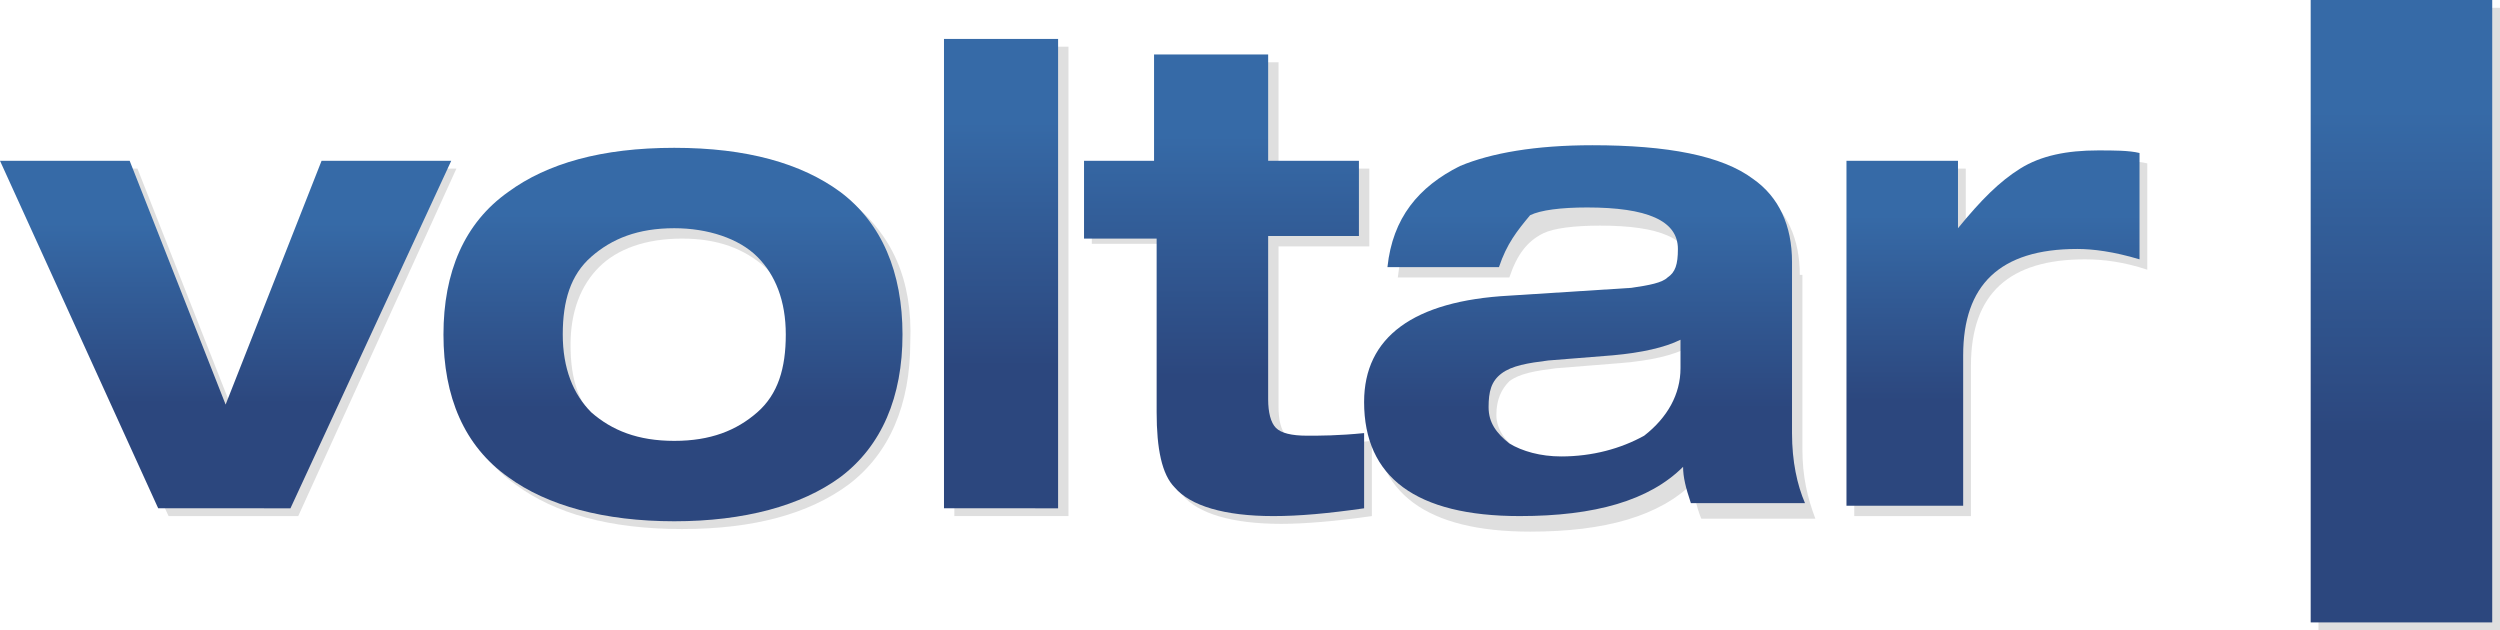 <?xml version="1.0" encoding="utf-8"?>
<!-- Generator: Adobe Illustrator 18.0.0, SVG Export Plug-In . SVG Version: 6.00 Build 0)  -->
<!DOCTYPE svg PUBLIC "-//W3C//DTD SVG 1.1//EN" "http://www.w3.org/Graphics/SVG/1.1/DTD/svg11.dtd">
<svg version="1.1" id="Camada_1" xmlns="http://www.w3.org/2000/svg" xmlns:xlink="http://www.w3.org/1999/xlink" x="0px" y="0px"
	 viewBox="0 0 96.4 24.3" enable-background="new 0 0 96.4 24.3" xml:space="preserve">
<g opacity="0.16">
	<g>
		<rect x="89.4" y="0.3" fill="#333333" width="7" height="24"/>
		<polygon fill="#333333" points="12.6,6.5 9,15.9 5.3,6.5 0.3,6.5 6.5,19.9 11.5,19.9 17.6,6.5 		"/>
		<path fill="#333333" d="M32.7,7.7C31.2,6.6,29.1,6,26.3,6s-4.9,0.6-6.4,1.7c-1.6,1.2-2.5,3.1-2.5,5.5c0,2.4,0.8,4.3,2.5,5.5
			c1.5,1.1,3.6,1.7,6.4,1.7s4.9-0.6,6.4-1.7c1.6-1.2,2.4-3.1,2.4-5.5C35.2,10.8,34.4,9,32.7,7.7z M29.5,16.3
			c-0.8,0.7-1.8,1.1-3.2,1.1c-1.4,0-2.4-0.4-3.2-1.1c-0.8-0.7-1.1-1.7-1.1-3c0-1.3,0.4-2.3,1.1-3s1.8-1.1,3.2-1.1
			c1.4,0,2.4,0.4,3.2,1.1s1.1,1.7,1.1,3C30.6,14.6,30.2,15.6,29.5,16.3z"/>
		<rect x="36.8" y="1.8" fill="#333333" width="4.4" height="18.1"/>
		<path fill="#333333" d="M49.6,16.8c-0.2-0.2-0.3-0.6-0.3-1.1V9.5h3.5V6.5h-3.5V2.4h-4.4v4.1h-2.8v2.9h2.8v6.8
			c0,1.4,0.2,2.4,0.7,2.9c0.6,0.7,1.9,1.1,3.8,1.1c0.9,0,2.1-0.1,3.5-0.3V17c-0.9,0.1-1.7,0.1-2.2,0.1C50.2,17.1,49.8,17,49.6,16.8z
			"/>
		<path fill="#333333" d="M69.4,10.6c0-1.4-0.5-2.5-1.5-3.2C66.8,6.5,64.7,6,61.8,6c-2.3,0-4,0.3-5.1,0.8c-1.6,0.7-2.6,2-2.8,3.9
			h4.3c0.3-0.9,0.7-1.4,1.3-1.7c0.4-0.2,1.2-0.3,2.2-0.3c2.3,0,3.5,0.5,3.5,1.6c0,0.5-0.1,0.9-0.4,1.1c-0.3,0.2-0.7,0.3-1.4,0.4
			L58.6,12c-3.7,0.3-5.6,1.6-5.6,4.1c0,2.9,2,4.4,6,4.4c2.9,0,5-0.6,6.3-1.9c0,0.4,0.1,0.9,0.3,1.4h4.4c-0.3-0.8-0.5-1.6-0.5-2.7
			V10.6z M65.2,14.5c0,1-0.5,1.9-1.5,2.5c-0.9,0.5-1.9,0.8-3.2,0.8c-0.8,0-1.5-0.2-2-0.5C58,17,57.7,16.5,57.7,16
			c0-0.6,0.2-1,0.5-1.3c0.4-0.3,1-0.4,1.8-0.5l2.5-0.2c1.2-0.1,2-0.3,2.6-0.6V14.5z"/>
		<path fill="#333333" d="M78.2,6.9c-0.7,0.4-1.5,1.2-2.4,2.3h0V6.5h-4.3v13.4H76v-5.8c0-2.8,1.5-4.1,4.4-4.1c0.7,0,1.5,0.1,2.4,0.4
			V6.3c-0.4-0.1-1-0.1-1.6-0.1C80,6.2,79,6.4,78.2,6.9z"/>
	</g>
</g>
<linearGradient id="SVGID_1_" gradientUnits="userSpaceOnUse" x1="92.576" y1="24" x2="92.576" y2="-1.573426e-010">
	<stop  offset="0.302" style="stop-color:#2C477E"/>
	<stop  offset="0.822" style="stop-color:#366AA7"/>
</linearGradient>
<path fill-rule="evenodd" clip-rule="evenodd" fill="url(#SVGID_1_)" d="M89.1,0h7v24h-7V0z"/>
<g>
	<linearGradient id="SVGID_2_" gradientUnits="userSpaceOnUse" x1="8.65" y1="19.612" x2="8.65" y2="6.212">
		<stop  offset="0.302" style="stop-color:#2C477E"/>
		<stop  offset="0.822" style="stop-color:#366AA7"/>
	</linearGradient>
	<path fill="url(#SVGID_2_)" d="M6.1,19.6L0,6.2h5l3.7,9.4l3.7-9.4h5l-6.2,13.4H6.1z"/>
	<linearGradient id="SVGID_3_" gradientUnits="userSpaceOnUse" x1="25.974" y1="20.112" x2="25.974" y2="5.712">
		<stop  offset="0.302" style="stop-color:#2C477E"/>
		<stop  offset="0.822" style="stop-color:#366AA7"/>
	</linearGradient>
	<path fill="url(#SVGID_3_)" d="M17.1,12.9c0-2.4,0.8-4.3,2.5-5.5c1.5-1.1,3.6-1.7,6.4-1.7s4.9,0.6,6.4,1.7c1.6,1.2,2.4,3.1,2.4,5.5
		c0,2.4-0.8,4.3-2.4,5.5c-1.5,1.1-3.7,1.7-6.4,1.7s-4.9-0.6-6.4-1.7C17.9,17.2,17.1,15.3,17.1,12.9z M21.7,12.9c0,1.3,0.4,2.3,1.1,3
		c0.8,0.7,1.8,1.1,3.2,1.1c1.4,0,2.4-0.4,3.2-1.1c0.8-0.7,1.1-1.7,1.1-3c0-1.3-0.4-2.3-1.1-3S27.3,8.8,26,8.8
		c-1.4,0-2.4,0.4-3.2,1.1S21.7,11.6,21.7,12.9z"/>
	<linearGradient id="SVGID_4_" gradientUnits="userSpaceOnUse" x1="38.649" y1="19.612" x2="38.649" y2="1.462">
		<stop  offset="0.302" style="stop-color:#2C477E"/>
		<stop  offset="0.822" style="stop-color:#366AA7"/>
	</linearGradient>
	<path fill="url(#SVGID_4_)" d="M36.4,19.6V1.5h4.4v18.1H36.4z"/>
	<linearGradient id="SVGID_5_" gradientUnits="userSpaceOnUse" x1="47.149" y1="19.912" x2="47.149" y2="2.062">
		<stop  offset="0.302" style="stop-color:#2C477E"/>
		<stop  offset="0.822" style="stop-color:#366AA7"/>
	</linearGradient>
	<path fill="url(#SVGID_5_)" d="M44.5,6.2V2.1h4.4v4.1h3.5v2.9h-3.5v6.3c0,0.5,0.1,0.9,0.3,1.1c0.2,0.2,0.6,0.3,1.2,0.3
		c0.5,0,1.2,0,2.2-0.1v2.9c-1.4,0.2-2.5,0.3-3.5,0.3c-1.9,0-3.2-0.4-3.8-1.1c-0.5-0.5-0.7-1.5-0.7-2.9V9.2h-2.8V6.2H44.5z"/>
	<linearGradient id="SVGID_6_" gradientUnits="userSpaceOnUse" x1="61.136" y1="20.112" x2="61.136" y2="5.712">
		<stop  offset="0.302" style="stop-color:#2C477E"/>
		<stop  offset="0.822" style="stop-color:#366AA7"/>
	</linearGradient>
	<path fill="url(#SVGID_6_)" d="M57.8,10.3h-4.3c0.2-1.9,1.2-3.1,2.8-3.9c1.2-0.5,2.9-0.8,5.1-0.8c2.9,0,5,0.4,6.2,1.3
		c1,0.7,1.5,1.8,1.5,3.2v6.6c0,1.1,0.2,2,0.5,2.7h-4.4c-0.2-0.6-0.3-1-0.3-1.4c-1.3,1.3-3.4,1.9-6.3,1.9c-4,0-6-1.5-6-4.4
		c0-2.5,1.9-3.9,5.6-4.1l4.7-0.3c0.7-0.1,1.2-0.2,1.4-0.4c0.3-0.2,0.4-0.5,0.4-1.1c0-1.1-1.2-1.6-3.5-1.6c-1,0-1.8,0.1-2.2,0.3
		C58.5,8.9,58.1,9.4,57.8,10.3z M64.8,14.2v-1.1c-0.6,0.3-1.5,0.5-2.6,0.6l-2.5,0.2c-0.8,0.1-1.4,0.2-1.8,0.5
		c-0.4,0.3-0.5,0.7-0.5,1.3c0,0.6,0.3,1,0.8,1.4c0.5,0.3,1.2,0.5,2,0.5c1.2,0,2.3-0.3,3.2-0.8C64.3,16.1,64.8,15.2,64.8,14.2z"/>
	<linearGradient id="SVGID_7_" gradientUnits="userSpaceOnUse" x1="76.849" y1="19.612" x2="76.849" y2="5.862">
		<stop  offset="0.302" style="stop-color:#2C477E"/>
		<stop  offset="0.822" style="stop-color:#366AA7"/>
	</linearGradient>
	<path fill="url(#SVGID_7_)" d="M71.2,19.6V6.2h4.3v2.6h0c0.9-1.1,1.6-1.8,2.4-2.3c0.8-0.5,1.8-0.7,3-0.7c0.6,0,1.2,0,1.6,0.1v4.1
		c-1-0.3-1.8-0.4-2.4-0.4c-3,0-4.4,1.4-4.4,4.1v5.8H71.2z"/>
</g>
</svg>
